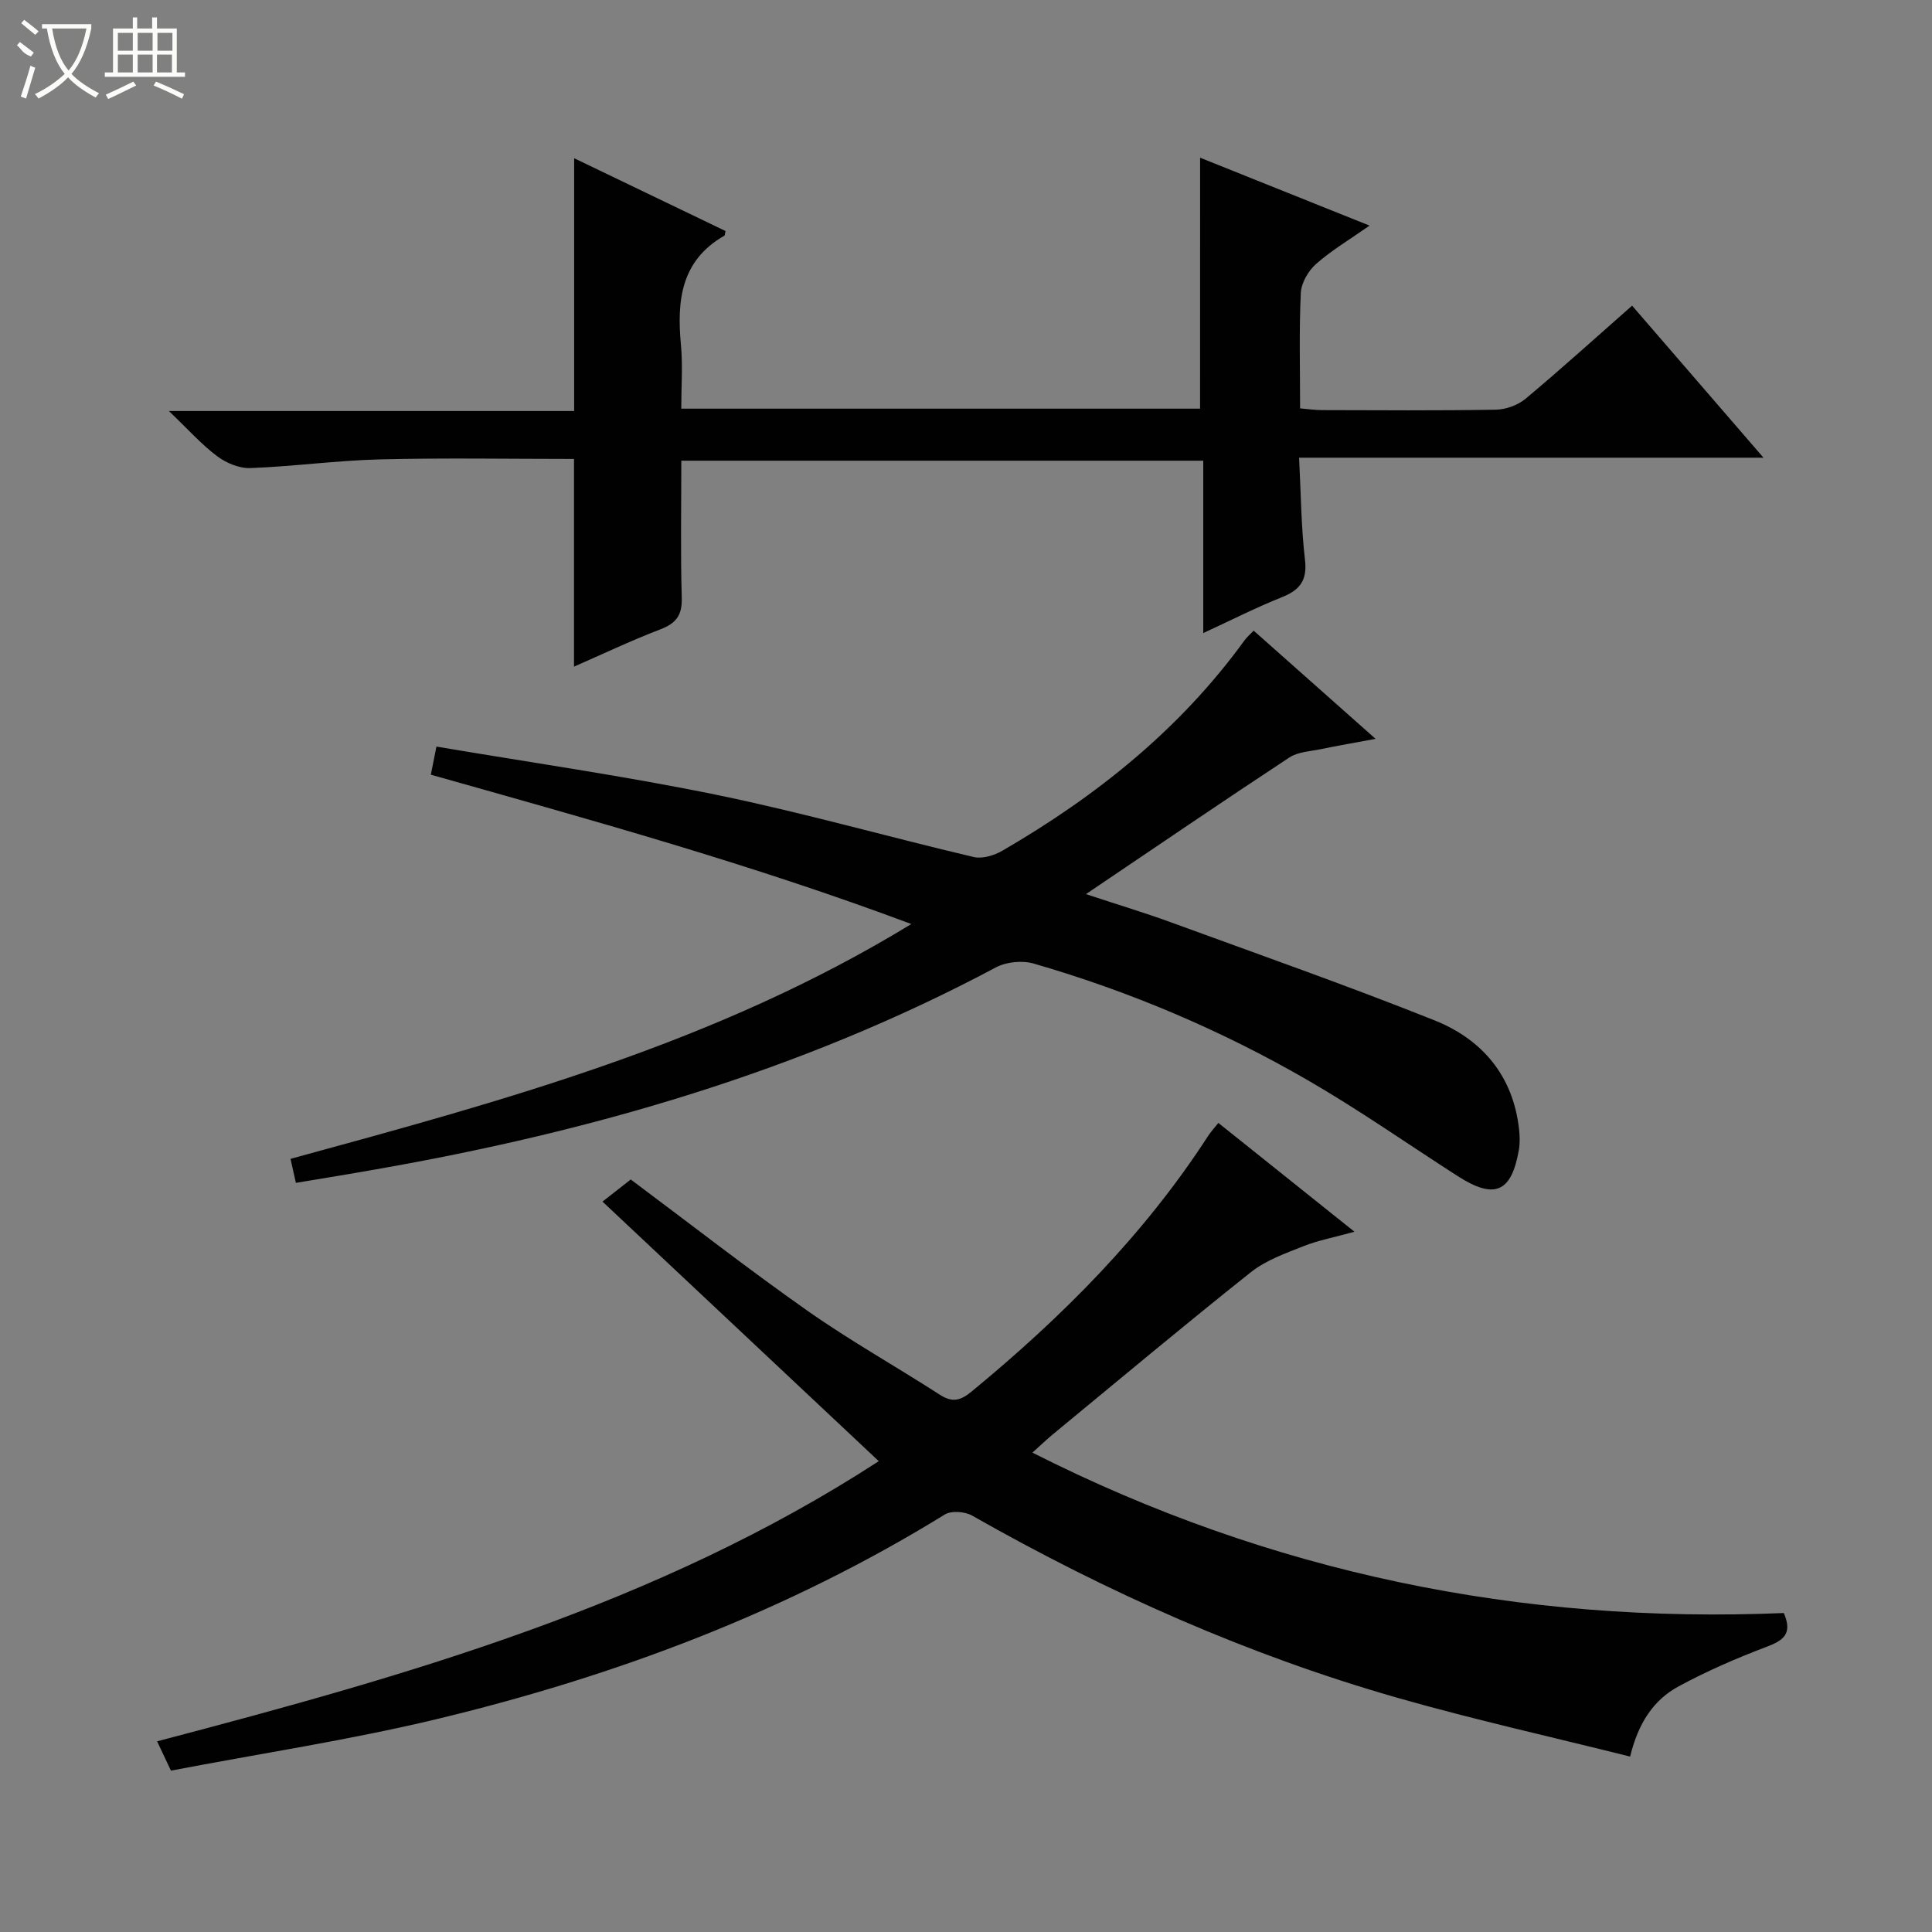<svg enable-background="new 0 0 400 400" viewBox="0 0 400 400" xmlns="http://www.w3.org/2000/svg"><rect x="0" y="0" width="400" height="400" fill="#808080" stroke="none"/><g fill="#010102"><path d="m35.39 366.59c-1.27-2.7-2.04-4.33-2.86-6.07 52.21-13.7 103.73-28.33 149.41-58-19.24-18.07-37.97-35.68-57.2-53.74 2.69-2.11 4.34-3.39 5.85-4.58 12.38 9.24 24.3 18.54 36.66 27.23 8.83 6.2 18.28 11.49 27.36 17.35 2.58 1.66 4.27 1.2 6.55-.68 18.75-15.43 35.73-32.46 48.99-52.95.53-.81 1.2-1.53 2.1-2.66 9.25 7.4 18.3 14.63 28.18 22.53-4.12 1.14-7.47 1.76-10.59 3-3.76 1.49-7.78 2.92-10.88 5.39-13.81 10.98-27.34 22.31-40.96 33.54-1.27 1.05-2.46 2.19-4.25 3.8 49.33 24.96 101.18 35.49 155.57 33.21 1.91 4.43-.21 5.72-3.68 7.04-6.17 2.33-12.26 4.99-18.06 8.12-5.16 2.79-8.37 7.49-10.08 14.56-16.03-4.02-32.17-7.6-48.04-12.13-30.96-8.84-60.2-21.85-88.19-37.76-1.5-.85-4.31-1.07-5.67-.22-32.71 20.17-68.22 33.48-105.37 42.4-18.01 4.31-36.39 7.09-54.84 10.62z"/><path d="m248.47 32.65c11.49 4.61 22.81 9.14 35.08 14.06-4.2 2.95-7.91 5.14-11.08 7.95-1.61 1.42-3.06 3.92-3.15 5.99-.37 7.8-.15 15.63-.15 23.9 1.69.14 3.11.36 4.53.36 12 .03 24 .12 36-.09 2.09-.04 4.56-.93 6.16-2.27 7.38-6.17 14.5-12.63 22.05-19.27 9.05 10.48 17.8 20.6 27.2 31.48-32.36 0-63.74 0-96.15 0 .39 7.38.42 14.29 1.22 21.12.51 4.31-1.06 6.28-4.81 7.78-5.36 2.14-10.52 4.77-16.25 7.41 0-12.15 0-23.73 0-35.69-36.04 0-71.75 0-108.06 0 0 9.47-.18 18.92.09 28.36.11 3.62-1.14 5.3-4.43 6.56-6.15 2.36-12.12 5.2-17.88 7.72 0-14.36 0-28.42 0-43-13.24 0-26.69-.24-40.14.09-8.96.22-17.89 1.46-26.85 1.8-2.29.09-5.01-1.04-6.9-2.46-3.25-2.44-6-5.55-9.98-9.35h83.9c0-17.63 0-34.83 0-52.34 10.32 4.96 20.88 10.04 31.34 15.07-.15.67-.14.91-.23.96-9.02 5.15-9.86 13.45-9 22.6.4 4.27.07 8.6.07 13.22h107.41c.01-17.1.01-34.27.01-51.96z"/><path d="m61.26 244.9c-.46-2.05-.81-3.63-1.11-4.97 44.1-12.05 87.99-23.87 128.53-48.62-33.29-12.45-66.26-21.54-99.48-30.92.36-1.83.7-3.51 1.16-5.82 19.58 3.32 38.95 6.08 58.08 10.01 17.84 3.67 35.41 8.68 53.16 12.86 1.8.42 4.25-.34 5.95-1.32 19.48-11.3 36.78-25.15 50.12-43.55.48-.66 1.12-1.19 1.89-2 8.18 7.26 16.24 14.42 25.24 22.4-4.37.82-7.8 1.4-11.2 2.11-2.26.47-4.84.56-6.65 1.75-13.73 9.03-27.31 18.3-42.12 28.29 6.8 2.24 12.25 3.88 17.58 5.83 18.24 6.67 36.58 13.11 54.61 20.31 9.83 3.93 16.24 11.45 17.48 22.49.16 1.44.21 2.95-.04 4.37-1.55 8.79-5.04 10.27-12.66 5.38-10.34-6.64-20.43-13.72-31.05-19.86-17.89-10.34-36.85-18.39-56.72-24.14-2.37-.69-5.67-.37-7.84.79-40.34 21.49-83.57 33.98-128.34 41.81-5.4.96-10.79 1.83-16.59 2.8z"/></g><path d="m6.4 11.7c-2-.8-1.9-1.6-2.9-2.3l.6-.7c.9.7 1.9 1.4 2.9 2.2zm-2.1 8.3c.7-2.1 1.4-4.2 2-6.4.2.1.6.3 1 .4-.7 2.3-1.3 4.4-1.9 6.4zm3-12.8c-1.1-.9-2.1-1.7-2.9-2.4l.6-.7c1 .8 2 1.5 3 2.4zm1.4-1.3v-.9h10.2v.9c-.9 4.2-2.3 7.3-4.1 9.4 1.3 1.4 3.2 2.7 5.7 4-.2.2-.4.5-.7.9-2.5-1.4-4.4-2.7-5.7-4.2-1.4 1.5-3.5 3-6.1 4.4 0 0 0 0-.1-.1-.3-.4-.5-.7-.7-.8 2.7-1.3 4.7-2.8 6.2-4.2-1.8-2.2-3-5.3-3.7-9.4zm9.2 0h-7.1c.6 3.8 1.7 6.7 3.4 8.7 1.7-2 2.9-4.8 3.7-8.7z" fill="#fbfcfa"/><path d="m31.6 3.6h.9v2.3h4.1v9.1h1.7v.9h-16.6v-.9h1.7v-9.1h4.1v-2.3h.9v2.3h3.1v-2.3zm-4 13.3.6.8c-1.9.9-3.8 1.9-5.8 2.8-.2-.3-.3-.6-.5-.9 2-.9 3.9-1.8 5.7-2.7zm-3.2-10.1v3.7h3.1v-3.7zm0 4.5v3.7h3.1v-3.7zm4.1-4.5v3.7h3.1v-3.7zm0 4.5v3.7h3.1v-3.7zm9.1 9.1c-2.1-1.1-4.1-2-5.8-2.7l.5-.8c2.2.9 4.1 1.8 5.8 2.6l-.4.9zm-1.9-13.6h-3.1v3.7h3.1zm-3.2 4.5v3.7h3.1v-3.7z" fill="#fbfcfa"/></svg>